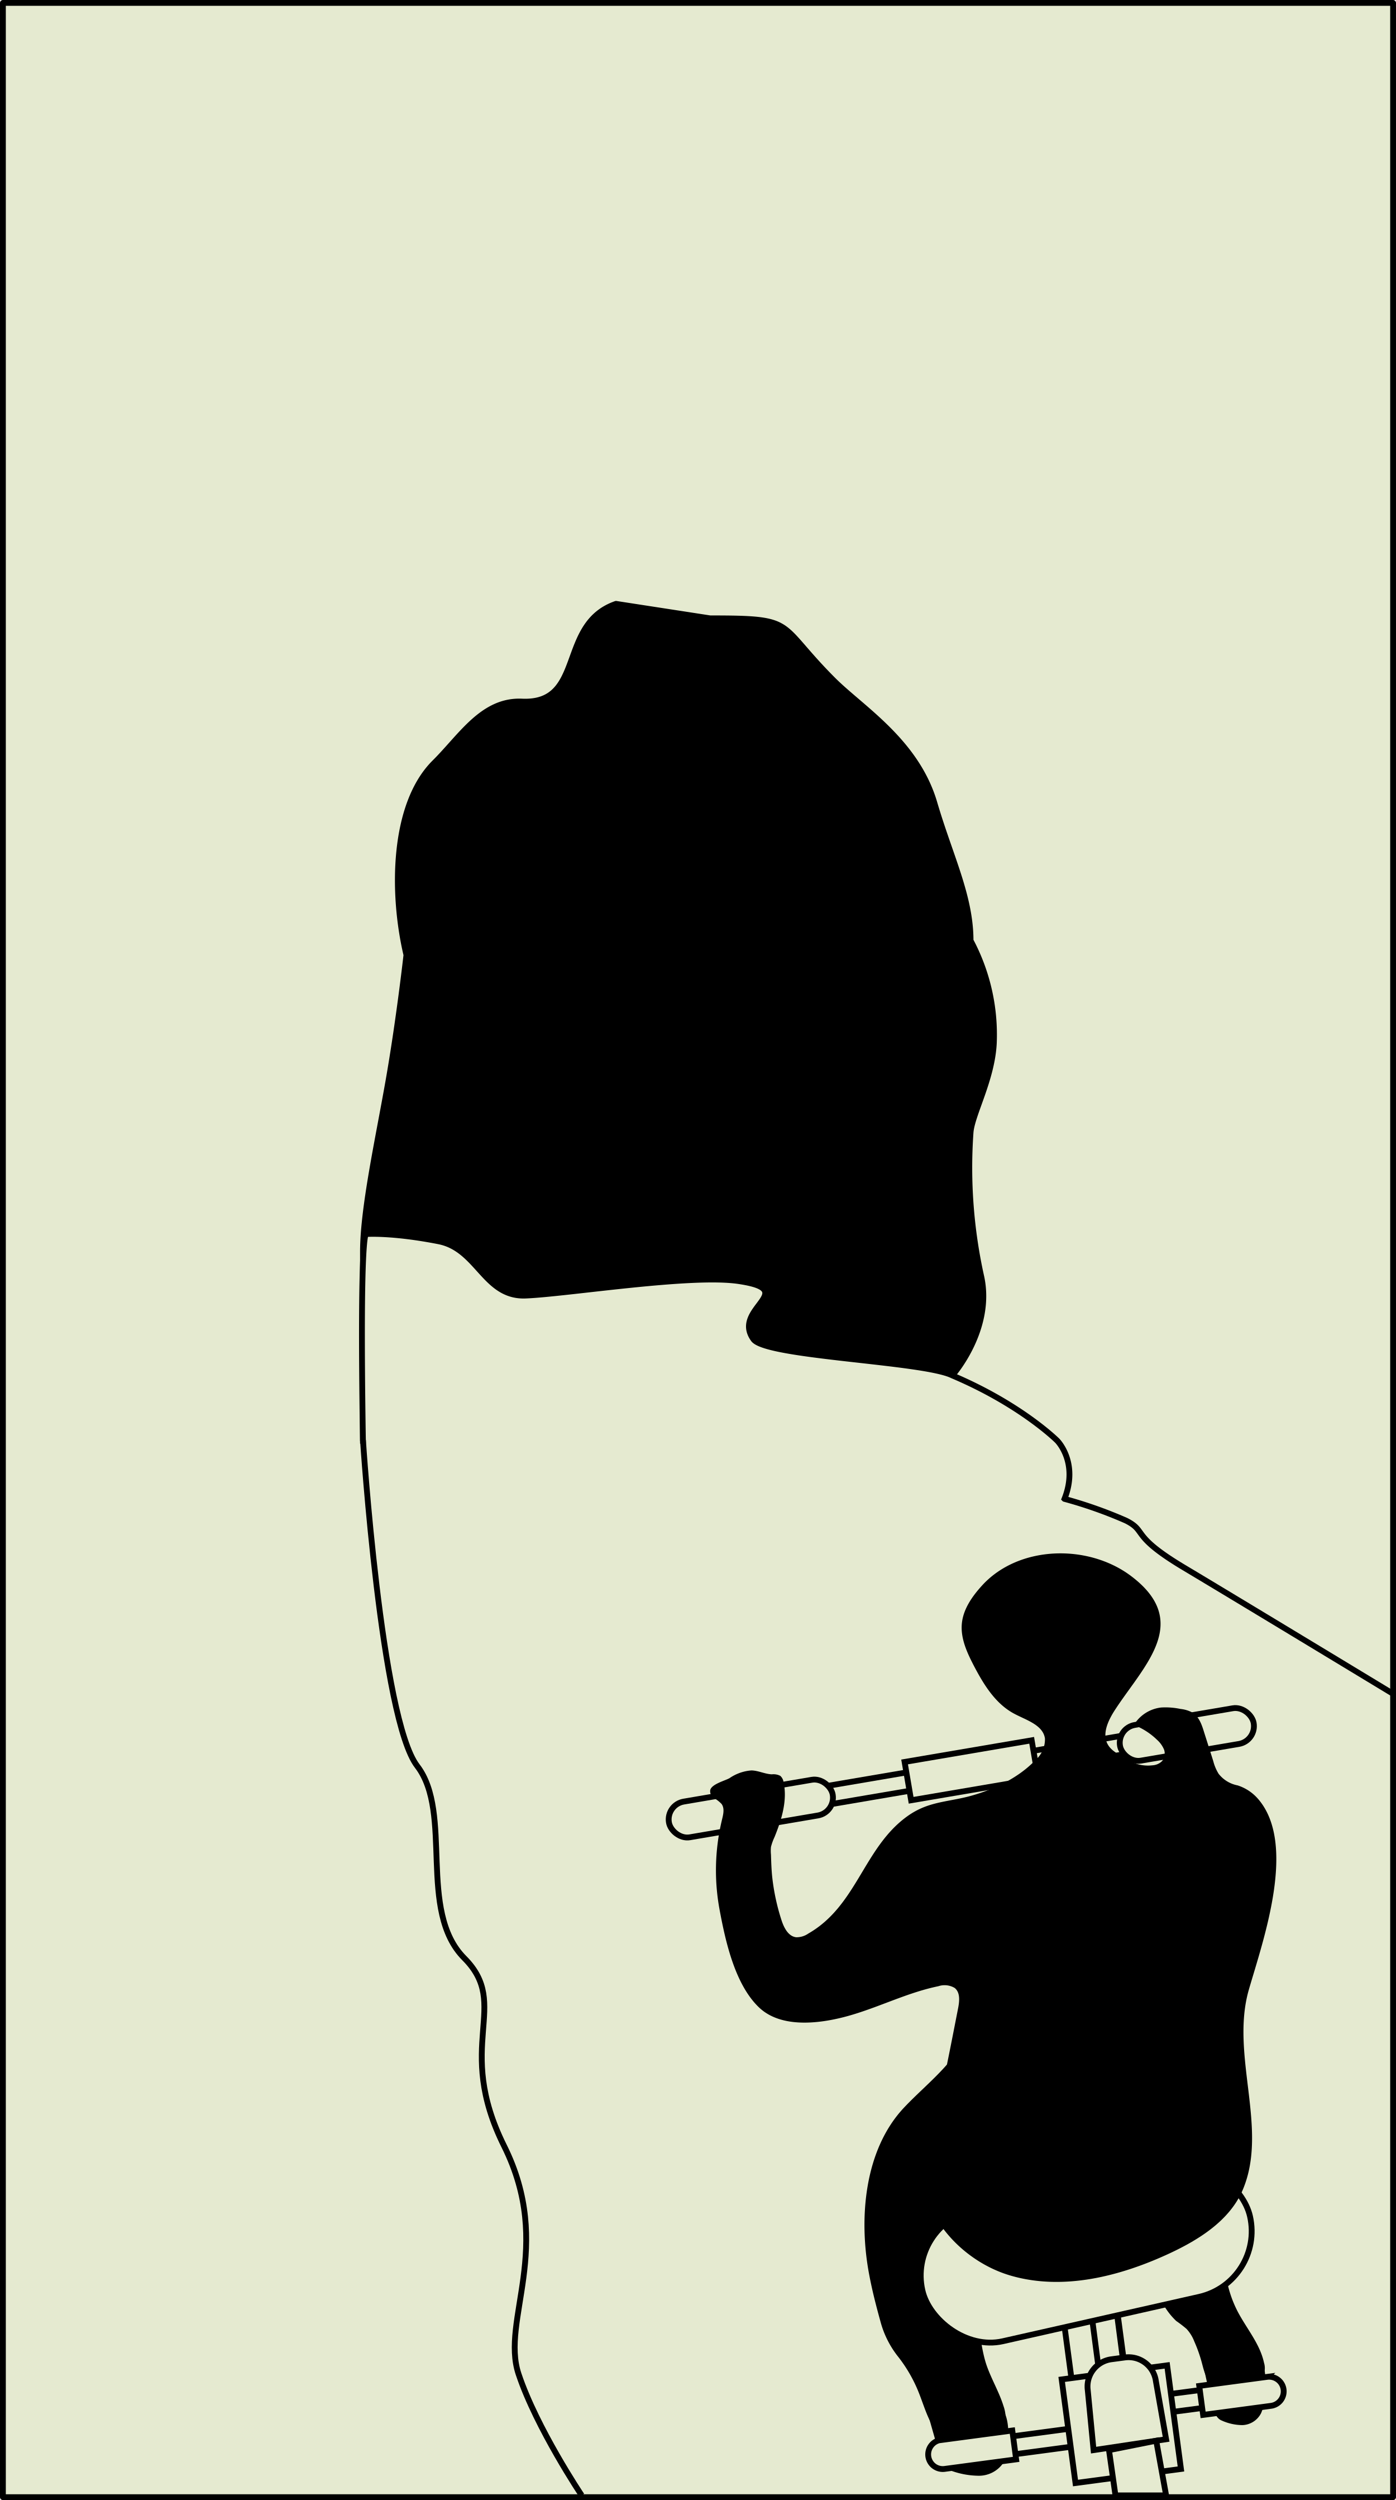 <svg id="Layer_1" data-name="Layer 1" xmlns="http://www.w3.org/2000/svg" viewBox="0 0 239.99 429.5"><defs><style>.cls-1,.cls-3{fill:#e5ead0;}.cls-1,.cls-2,.cls-3{stroke:#000;}.cls-1,.cls-2{stroke-linejoin:round;}.cls-3{stroke-miterlimit:10;}</style></defs><title>cave</title><rect class="cls-1" x="0.5" y="0.5" width="238.99" height="428.5"/><path class="cls-2" d="M163.78,236.21,62.4,247.4V215.06c0-7.46,2.58-19.13,4.36-29.23,1.86-10.57,3.11-21.77,3.11-21.77-2.49-10.57-2.41-25.84,4.86-33.06,4.58-4.55,8.26-10.77,15-10.47,11,.49,6.08-13.31,16.17-16.79l16.17,2.49c15.11,0,11.24.66,21.14,10.57,4.91,4.91,14.31,10.57,17.42,21.14,2.67,9.1,6.22,16,6.22,23.64a34.43,34.43,0,0,1,4,17.67c-.32,6.22-3.76,12.2-4,15.29a86.25,86.25,0,0,0,1.86,24.87C170.62,228.43,163.78,236.21,163.78,236.21Z"/><path class="cls-3" d="M62.4,248C61.78,209.46,63,212,63,212s4.38-.33,12.43,1.25c6.74,1.32,7.85,9.61,14.93,9.32,7.27-.29,28.39-3.73,36.69-2.48,10.59,1.59-1.34,4.72,2.49,10,2.19,3,29.23,3.73,34.21,6.22,11.81,5,18,11.19,18,11.19s3.73,3.73,1.25,10a75.53,75.53,0,0,1,10.57,3.73c3.73,1.87.62,2.49,10,8.09s36.07,21.76,36.07,21.76"/><path class="cls-3" d="M62.4,247.4s3.11,47.89,9.33,56,0,24.88,8.09,33S78,351.26,86.66,368.67s-.62,29.86,2.49,39.18S100,428.69,100,428.69"/><rect class="cls-3" x="166.84" y="417.8" width="25.63" height="3.11" transform="translate(-53.92 27.46) rotate(-7.6)"/><rect class="cls-3" x="194.47" y="410.65" width="25.63" height="3.11" transform="matrix(0.99, -0.13, 0.13, 0.99, -52.73, 31.06)"/><rect class="cls-3" x="184.3" y="394.79" width="9.33" height="27.99" transform="translate(-52.44 28.6) rotate(-7.6)"/><rect class="cls-3" x="183.66" y="407.46" width="18.29" height="17.96" transform="translate(-53.42 29.18) rotate(-7.6)"/><rect class="cls-3" x="188.65" y="384.84" width="4.35" height="23.01" transform="matrix(0.99, -0.13, 0.13, 0.99, -50.77, 28.74)"/><path d="M169,345.3c-1.65,2.05-2.69,4.52-4.15,6.71-2.54,3.84-6.27,6.71-9.43,10.06-6.89,7.31-7.81,19.14-6,28.67.5,2.68,1.18,5.33,1.92,8a16.53,16.53,0,0,0,3.1,6.18,24.89,24.89,0,0,1,3.36,5.75c1,2.4,1.63,5,3.2,7.08a2.7,2.7,0,0,0,.93.85,2.8,2.8,0,0,0,1.12.23,24.82,24.82,0,0,0,7.14-.57,4.07,4.07,0,0,0,1.82-.78c1.1-1,1-2.74.5-4.15-.73-2.34-2-4.48-2.83-6.78s-1-4.72-1.61-7.07c-.2-.78-.58-1.44-.73-2.24-.2-1.12-.34-2.26-.5-3.38-.56-4.2-.87-8.84,1.46-12.59"/><path d="M174.94,366.27c-.79-1.89-1.61-3.88-1.47-5.82a6,6,0,0,1,3.41-4.86,11.25,11.25,0,0,1,6.06-.75,26.79,26.79,0,0,1,15.28,7.28c6.43,6,9.37,15,11.85,23.19a9.06,9.06,0,0,1,.59,2.84,14.79,14.79,0,0,0,.11,2.82,19.92,19.92,0,0,0,2,6.14c1.54,2.94,3.84,5.56,4.53,8.81a3,3,0,0,1,0,1.81,2.65,2.65,0,0,1-.82,1c-1.63,1.29-3.88,1.37-6,1.33a4.31,4.31,0,0,1-1.6-.23c-1.4-.57-1.84-2.28-2.22-3.74a24.84,24.84,0,0,0-1.34-3.83,6.75,6.75,0,0,0-1.34-2.17,21.54,21.54,0,0,0-1.76-1.35,11.8,11.8,0,0,1-2.82-4.1c-.9-1.79-1.72-3.62-2.52-5.45-2.16-5-4.37-10.59-8.86-13.3"/><rect class="cls-3" x="157.87" y="375.54" width="57.74" height="23.13" rx="11.56" ry="11.56" transform="translate(-80.66 50.63) rotate(-12.72)"/><rect class="cls-3" x="130.39" y="302.62" width="73.24" height="3.2" transform="translate(-48.67 32.33) rotate(-9.66)"/><rect class="cls-3" x="155.91" y="300.79" width="22.16" height="6.68" transform="translate(-48.66 32.33) rotate(-9.66)"/><rect class="cls-3" x="114.79" y="307.59" width="28.56" height="6.22" rx="3.11" ry="3.11" transform="translate(-50.3 26.06) rotate(-9.66)"/><path d="M159.51,414.69l1.31,4.59c.25.86.5,1.71.79,2.55.43,1.21.86,2.32,2.11,2.7a14.29,14.29,0,0,0,4.53.79,5.07,5.07,0,0,0,4.14-2.08,7,7,0,0,0,.86-3.27c.21-2.43.19-5.19-1.52-6.93"/><path d="M206.78,406l1,4.58c.19.86.39,1.72.62,2.56.33,1.2.67,2.32,1.64,2.7a8.79,8.79,0,0,0,3.53.78,3.74,3.74,0,0,0,3.24-2.08,8.74,8.74,0,0,0,.67-3.26c.17-2.44.15-5.2-1.19-6.94"/><rect class="cls-3" x="192.37" y="294.87" width="23.31" height="6.22" rx="3.11" ry="3.11" transform="translate(-47.1 38.45) rotate(-9.66)"/><path d="M199.88,302.41l-.12.15a2.54,2.54,0,0,1-1.63.71,6.6,6.6,0,0,1-4.34-1c-1.08-.69-2.51-1.29-3.23-2.39-1.28-1.93,0-4.46,1.29-6.39,5-7.57,13-14.94,2.55-22.77-7.42-5.55-19.32-5.22-25.58,1.67-1.7,1.87-3.25,4.07-3.47,6.58s.89,4.92,2.05,7.16c1.7,3.25,3.72,6.58,7,8.3,2.07,1.1,4.9,1.91,5.24,4.23a4.7,4.7,0,0,1-1.64,3.72c-3,3.14-7.36,5.16-11.51,6.25-3.93,1-7.09.89-10.63,3.48-7.43,5.44-8.56,15.3-16.91,20.07a3.53,3.53,0,0,1-2.08.63c-1.36-.16-2.1-1.64-2.52-2.93a37.19,37.19,0,0,1-1.6-7.45c-.13-1.27-.17-2.54-.21-3.81a6.6,6.6,0,0,1,0-1.33,9.22,9.22,0,0,1,.61-1.69c1.22-3,2.26-6.33,1.54-9.52a1.76,1.76,0,0,0-.55-1,2.57,2.57,0,0,0-1.46-.26c-1.18-.05-2.3-.64-3.48-.67a7.6,7.6,0,0,0-3.79,1.33c-.82.45-3,1-3.3,2a1.35,1.35,0,0,0,.64,1.42,5.72,5.72,0,0,1,1.29,1c.62.85.24,2,0,3.05a37,37,0,0,0-.31,15.26c1,5.35,2.63,12.72,6.75,16.65s11.55,2.67,16.54,1.11c4.8-1.49,9.37-3.74,14.3-4.75a3.39,3.39,0,0,1,2.8.3c1,.8.82,2.31.58,3.54-.86,4.38-1.7,8.76-2.64,13.11-.84,3.84-3.42,8.29-3.42,12.19-1.37,9.24,6.27,18.07,15.25,20.62s18.68.08,27.15-3.85c5.15-2.4,10.36-5.68,12.59-10.9,4.5-10.53-2.18-23.16,1.06-34.41,2.48-8.57,8.36-25.07,1.54-32.83a7.77,7.77,0,0,0-3.47-2.27,5.45,5.45,0,0,1-3.27-2,7.83,7.83,0,0,1-.92-2.19L207,297.59c-.39-1.28-.87-2.68-2-3.38a5.56,5.56,0,0,0-2.05-.62,12.52,12.52,0,0,0-3.34-.25,6.32,6.32,0,0,0-4.68,3,11.86,11.86,0,0,1,4,2.57,4.59,4.59,0,0,1,1.2,1.7A2.12,2.12,0,0,1,199.88,302.41Z"/><path class="cls-3" d="M200.47,419.05,188,420.92,187,410.62a4.72,4.72,0,0,1,4.06-5.31l2.33-.31a4.73,4.73,0,0,1,5.32,4.06Z"/><polygon class="cls-3" points="190.65 420.92 191.76 428.69 200.47 428.69 198.77 419.3 190.65 420.92"/><path class="cls-3" d="M162.07,418.5h12.39a0,0,0,0,1,0,0v5a0,0,0,0,1,0,0H162.07a2.51,2.51,0,0,1-2.51-2.51v0a2.51,2.51,0,0,1,2.51-2.51Z" transform="translate(-54.25 25.8) rotate(-7.6)"/><path class="cls-3" d="M206.47,408.9h11.78a2.51,2.51,0,0,1,2.51,2.51v0a2.51,2.51,0,0,1-2.51,2.51H206.47a0,0,0,0,1,0,0v-5a0,0,0,0,1,0,0Z" transform="translate(-52.57 31.89) rotate(-7.6)"/></svg>